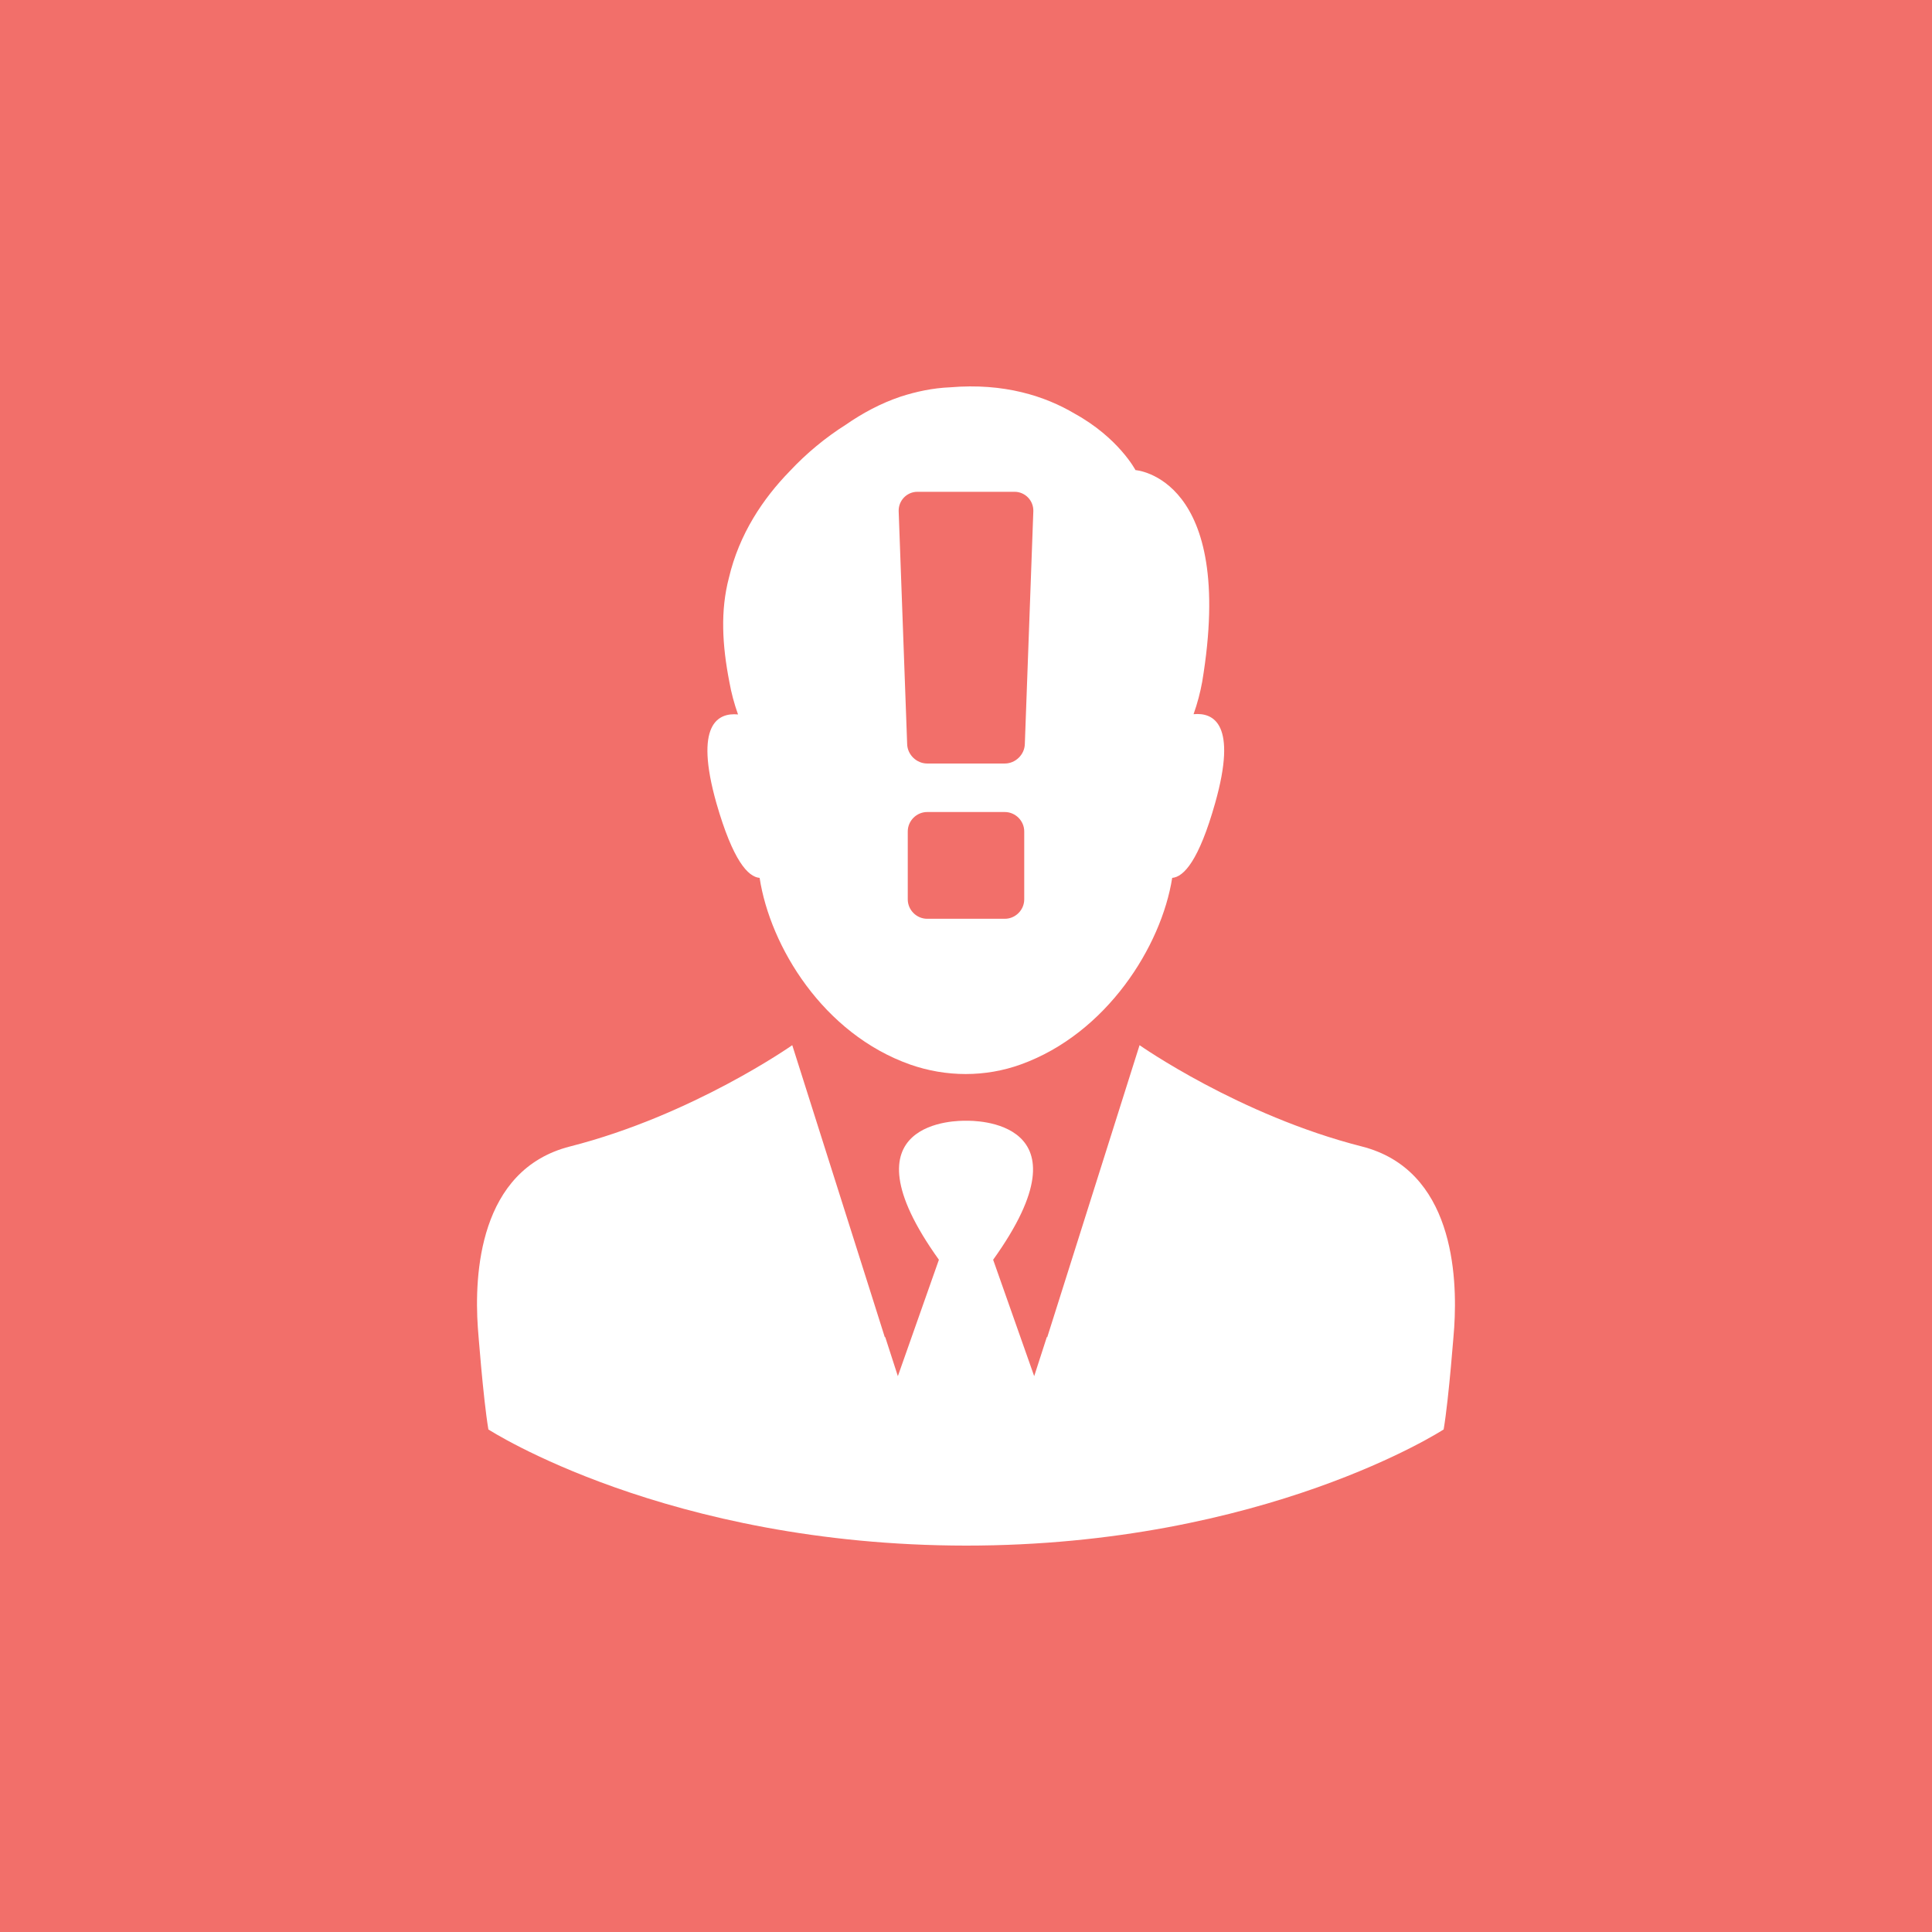 <?xml version="1.0" encoding="utf-8"?>
<!-- Generator: Adobe Illustrator 16.0.3, SVG Export Plug-In . SVG Version: 6.00 Build 0)  -->
<!DOCTYPE svg PUBLIC "-//W3C//DTD SVG 1.1//EN" "http://www.w3.org/Graphics/SVG/1.1/DTD/svg11.dtd">
<svg version="1.1" xmlns="http://www.w3.org/2000/svg" xmlns:xlink="http://www.w3.org/1999/xlink" x="0px" y="0px" width="250px"
	 height="250px" viewBox="0 0 250 250" enable-background="new 0 0 250 250" xml:space="preserve">
<g id="Knowledge_Management_background">
	<rect fill="#F26F6A" width="250" height="250"/>
</g>
<g id="Knowledge_Management_Symbol">
	<g>
		<g>
			<path fill="#FFFFFF" d="M176.221,148.353c-15.873-4.039-28.762-13.108-28.762-13.108l-10.062,31.834l-1.896,5.995l-0.031-0.095
				l-1.646,5.094l-5.311-15.063c13.043-18.198-2.64-18.012-3.51-17.982c-0.869-0.029-16.554-0.216-3.509,17.982l-5.311,15.063
				l-1.647-5.094l-0.03,0.095l-1.895-5.995l-10.093-31.834c0,0-12.89,9.069-28.76,13.108c-11.833,3.011-12.391,16.678-11.926,23.417
				c0,0,0.683,9.161,1.366,13.2c0,0,23.107,14.999,61.805,15.03c38.697,0,61.805-15.03,61.805-15.03
				c0.684-4.039,1.366-13.2,1.366-13.2C188.611,165.03,188.052,151.363,176.221,148.353L176.221,148.353z M176.221,148.353"/>
			<path fill="#FFFFFF" d="M154.447,92.416c0.497-1.397,0.87-2.826,1.117-4.191c4.412-26.493-8.633-27.394-8.633-27.394
				s-2.175-4.161-7.857-7.299c-3.82-2.267-9.133-4.007-16.12-3.415c-2.267,0.093-4.411,0.558-6.429,1.21
				c-2.577,0.87-4.937,2.143-7.081,3.633c-2.61,1.647-5.094,3.697-7.268,6.026c-3.447,3.54-6.521,8.106-7.857,13.79
				c-1.117,4.253-0.87,8.696,0.062,13.479c0.249,1.398,0.621,2.794,1.118,4.193c-2.608-0.249-5.684,1.272-2.794,11.491
				c2.142,7.455,4.098,9.535,5.589,9.659c1.367,8.882,8.231,20.188,19.505,24.162c4.626,1.615,9.69,1.647,14.316-0.03
				c11.088-4.006,18.17-15.282,19.566-24.132c1.491-0.124,3.448-2.205,5.56-9.69C160.131,93.69,157.058,92.167,154.447,92.416z
				 M132.535,116.379c0,1.374-1.141,2.511-2.512,2.511h-10.047c-1.373,0-2.512-1.138-2.512-2.511v-8.791
				c0-1.374,1.139-2.512,2.512-2.512h10.047c1.371,0,2.512,1.138,2.512,2.512V116.379z M132.612,96.287
				c-0.04,1.374-1.218,2.511-2.589,2.511h-10.047c-1.373,0-2.551-1.138-2.59-2.511l-1.099-30.139
				c-0.039-1.374,1.059-2.511,2.433-2.511h12.557c1.375,0,2.475,1.138,2.435,2.511L132.612,96.287z"/>
		</g>
	</g>
</g>
</svg>
